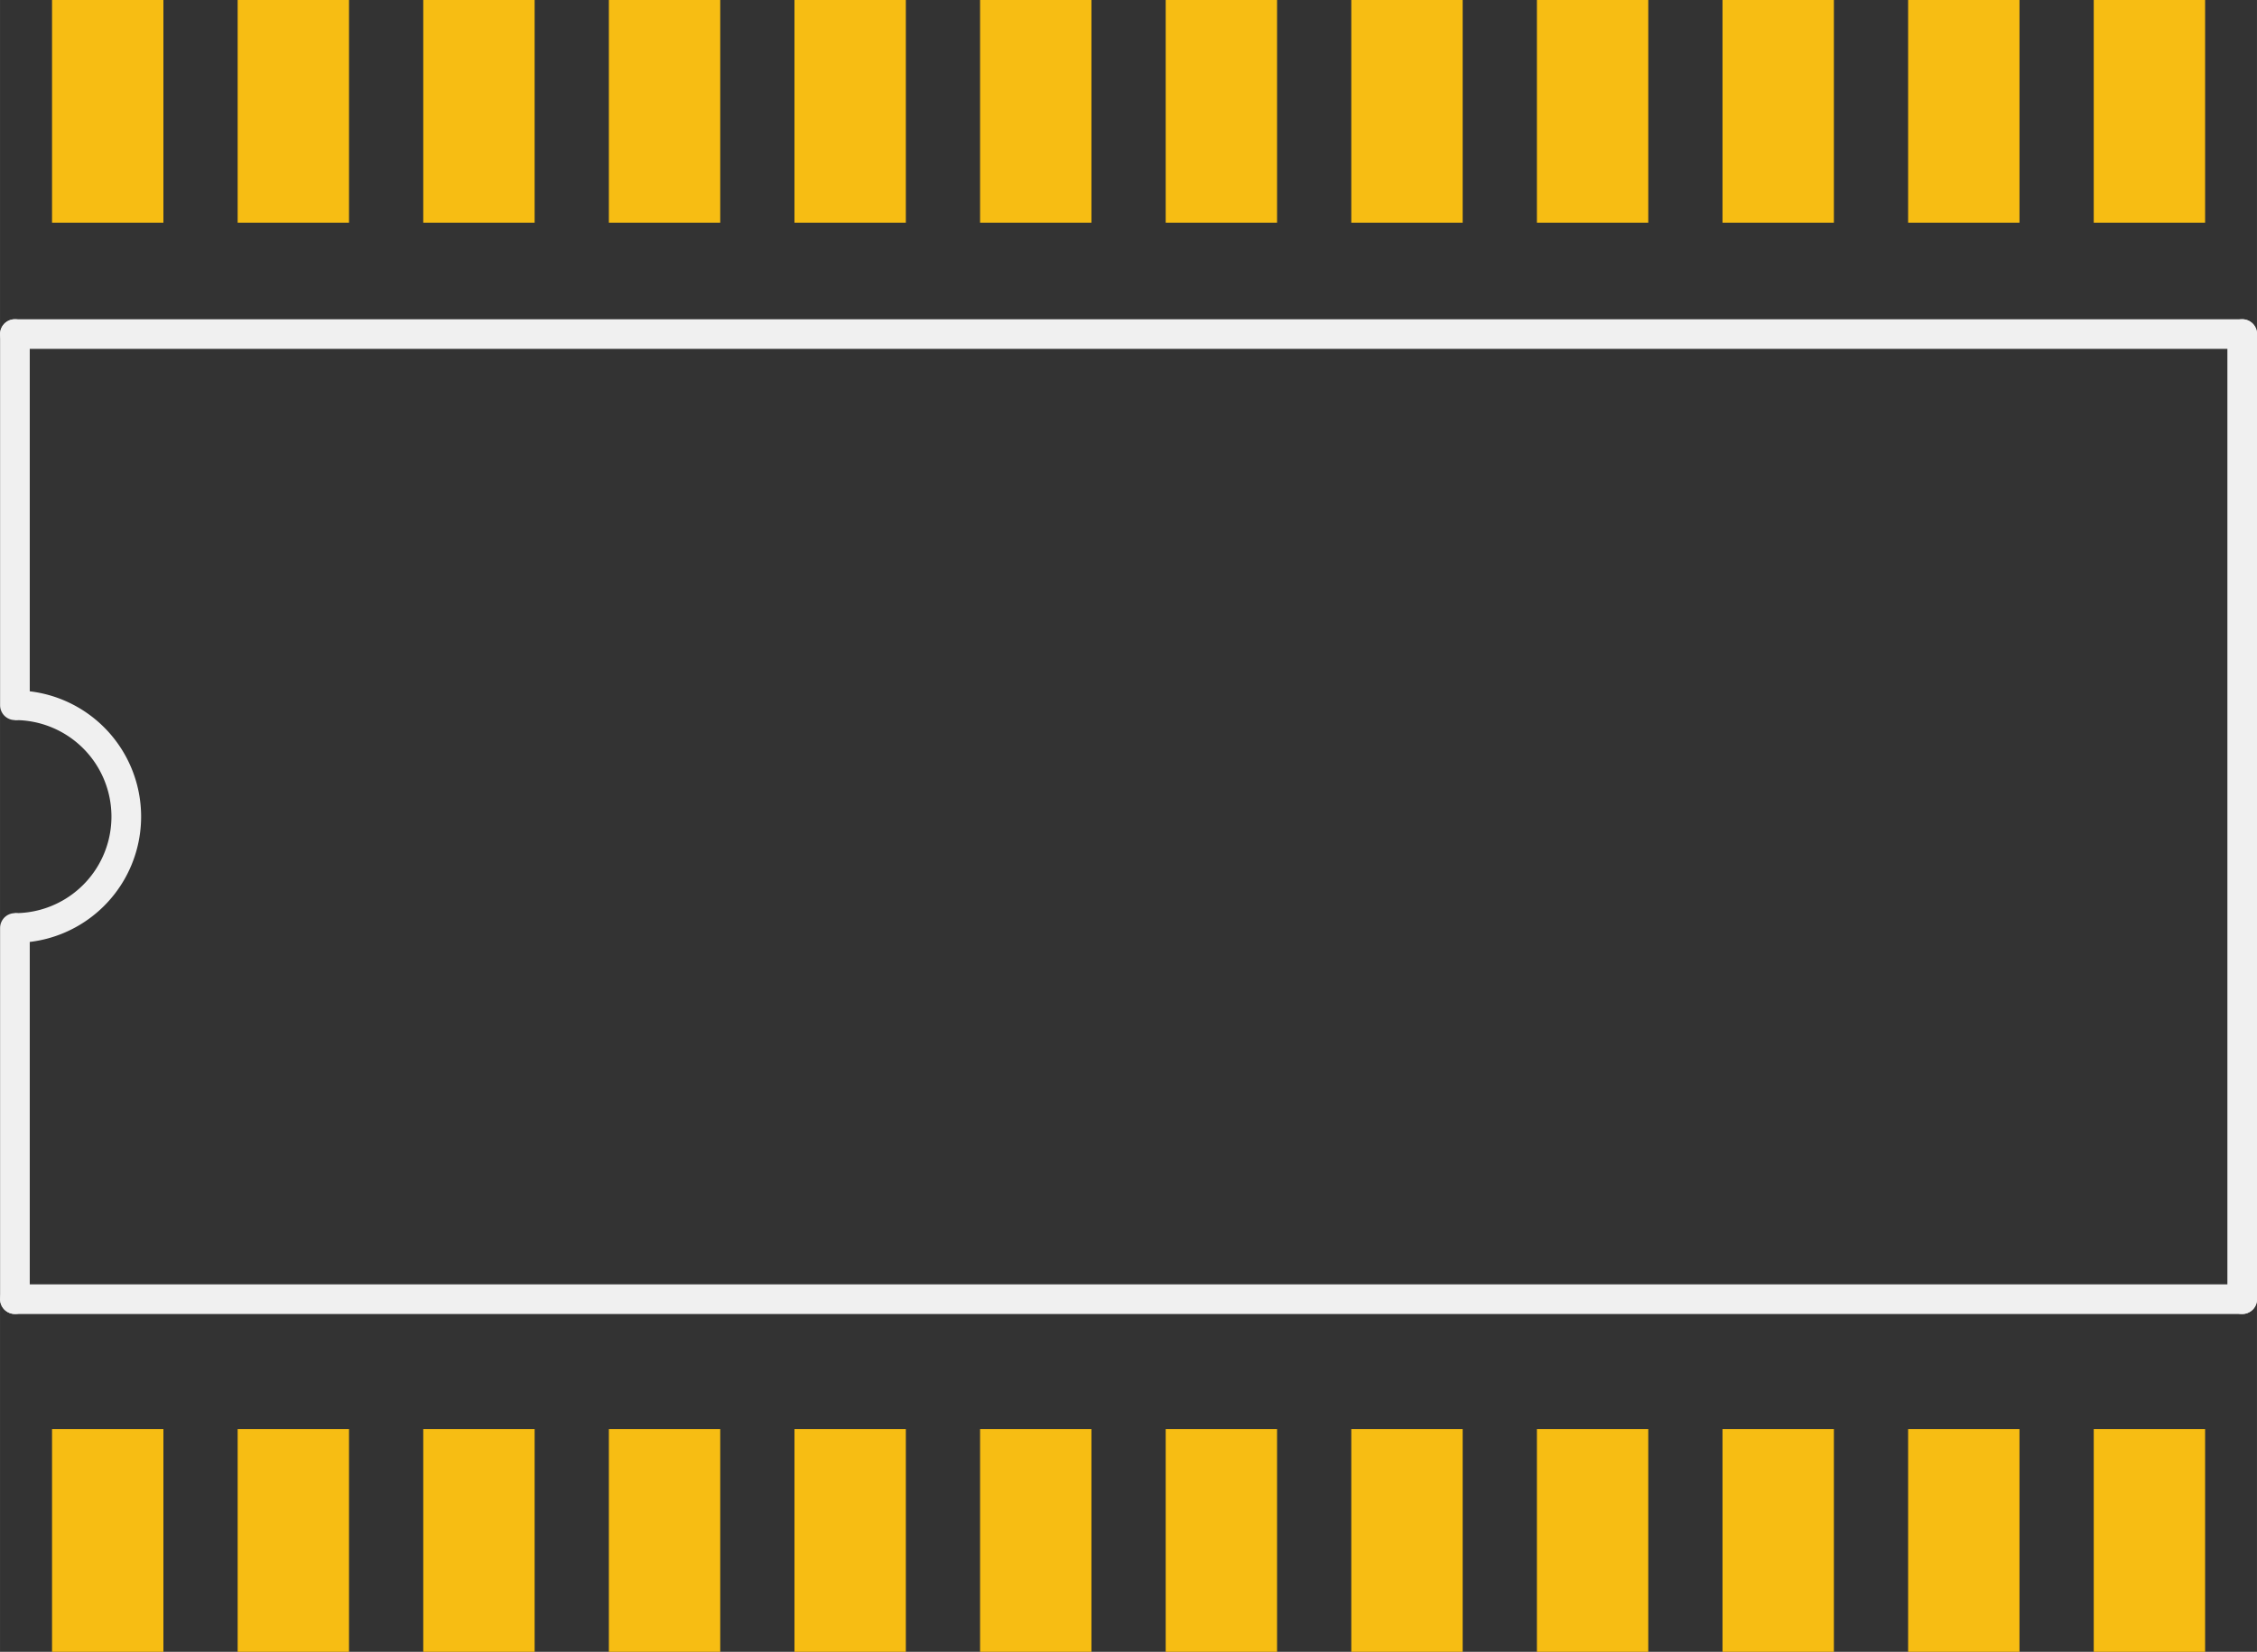 <?xml version='1.0' encoding='UTF-8' standalone='no'?>
<!-- Created with Fritzing (http://www.fritzing.org/) -->
<svg xmlns:svg='http://www.w3.org/2000/svg' xmlns='http://www.w3.org/2000/svg' version='1.2' baseProfile='tiny' x='0in' y='0in' width='0.608in' height='0.445in' viewBox='0 0 15.443 11.303' >
<rect x="0" y="0" width="15.443" height="11.303" fill="#333333" stroke="none"/>
<g id='copper1'>
<rect id='connector0pad' connectorname='1' x='0.356' y='9.779' width='0.762' height='1.524' stroke='none' stroke-width='0' fill='#F7BD13' stroke-linecap='round'/>
<rect id='connector1pad' connectorname='2' x='1.626' y='9.779' width='0.762' height='1.524' stroke='none' stroke-width='0' fill='#F7BD13' stroke-linecap='round'/>
<rect id='connector2pad' connectorname='3' x='2.896' y='9.779' width='0.762' height='1.524' stroke='none' stroke-width='0' fill='#F7BD13' stroke-linecap='round'/>
<rect id='connector3pad' connectorname='4' x='4.166' y='9.779' width='0.762' height='1.524' stroke='none' stroke-width='0' fill='#F7BD13' stroke-linecap='round'/>
<rect id='connector4pad' connectorname='5' x='5.436' y='9.779' width='0.762' height='1.524' stroke='none' stroke-width='0' fill='#F7BD13' stroke-linecap='round'/>
<rect id='connector5pad' connectorname='6' x='6.706' y='9.779' width='0.762' height='1.524' stroke='none' stroke-width='0' fill='#F7BD13' stroke-linecap='round'/>
<rect id='connector6pad' connectorname='7' x='7.976' y='9.779' width='0.762' height='1.524' stroke='none' stroke-width='0' fill='#F7BD13' stroke-linecap='round'/>
<rect id='connector7pad' connectorname='8' x='9.246' y='9.779' width='0.762' height='1.524' stroke='none' stroke-width='0' fill='#F7BD13' stroke-linecap='round'/>
<rect id='connector8pad' connectorname='9' x='10.516' y='9.779' width='0.762' height='1.524' stroke='none' stroke-width='0' fill='#F7BD13' stroke-linecap='round'/>
<rect id='connector9pad' connectorname='10' x='11.786' y='9.779' width='0.762' height='1.524' stroke='none' stroke-width='0' fill='#F7BD13' stroke-linecap='round'/>
<rect id='connector17pad' connectorname='18' x='7.976' y='0' width='0.762' height='1.524' stroke='none' stroke-width='0' fill='#F7BD13' stroke-linecap='round'/>
<rect id='connector16pad' connectorname='17' x='9.246' y='0' width='0.762' height='1.524' stroke='none' stroke-width='0' fill='#F7BD13' stroke-linecap='round'/>
<rect id='connector15pad' connectorname='16' x='10.516' y='0' width='0.762' height='1.524' stroke='none' stroke-width='0' fill='#F7BD13' stroke-linecap='round'/>
<rect id='connector14pad' connectorname='15' x='11.786' y='0' width='0.762' height='1.524' stroke='none' stroke-width='0' fill='#F7BD13' stroke-linecap='round'/>
<rect id='connector13pad' connectorname='14' x='13.056' y='0' width='0.762' height='1.524' stroke='none' stroke-width='0' fill='#F7BD13' stroke-linecap='round'/>
<rect id='connector12pad' connectorname='13' x='14.326' y='0' width='0.762' height='1.524' stroke='none' stroke-width='0' fill='#F7BD13' stroke-linecap='round'/>
<rect id='connector11pad' connectorname='12' x='14.326' y='9.779' width='0.762' height='1.524' stroke='none' stroke-width='0' fill='#F7BD13' stroke-linecap='round'/>
<rect id='connector10pad' connectorname='11' x='13.056' y='9.779' width='0.762' height='1.524' stroke='none' stroke-width='0' fill='#F7BD13' stroke-linecap='round'/>
<rect id='connector18pad' connectorname='19' x='6.706' y='0' width='0.762' height='1.524' stroke='none' stroke-width='0' fill='#F7BD13' stroke-linecap='round'/>
<rect id='connector19pad' connectorname='20' x='5.436' y='0' width='0.762' height='1.524' stroke='none' stroke-width='0' fill='#F7BD13' stroke-linecap='round'/>
<rect id='connector20pad' connectorname='21' x='4.166' y='0' width='0.762' height='1.524' stroke='none' stroke-width='0' fill='#F7BD13' stroke-linecap='round'/>
<rect id='connector21pad' connectorname='22' x='2.896' y='0' width='0.762' height='1.524' stroke='none' stroke-width='0' fill='#F7BD13' stroke-linecap='round'/>
<rect id='connector22pad' connectorname='23' x='1.626' y='0' width='0.762' height='1.524' stroke='none' stroke-width='0' fill='#F7BD13' stroke-linecap='round'/>
<rect id='connector23pad' connectorname='24' x='0.356' y='0' width='0.762' height='1.524' stroke='none' stroke-width='0' fill='#F7BD13' stroke-linecap='round'/>
<g id='copper0'>
</g>
</g>
<g id='silkscreen'>
<line class='other' x1='0.102' y1='8.89' x2='15.342' y2='8.89' stroke='#f0f0f0' stroke-width='0.203' stroke-linecap='round'/>
<line class='other' x1='15.342' y1='8.89' x2='15.342' y2='2.286' stroke='#f0f0f0' stroke-width='0.203' stroke-linecap='round'/>
<line class='other' x1='15.342' y1='2.286' x2='0.102' y2='2.286' stroke='#f0f0f0' stroke-width='0.203' stroke-linecap='round'/>
<path class='other' fill='none' d='M0.102,4.826 A0.762,0.762 0 1 1 0.102,6.35' stroke-width='0.203' stroke='#f0f0f0' />
<line class='other' x1='0.102' y1='4.826' x2='0.102' y2='2.286' stroke='#f0f0f0' stroke-width='0.203' stroke-linecap='round'/>
<line class='other' x1='0.102' y1='6.35' x2='0.102' y2='8.89' stroke='#f0f0f0' stroke-width='0.203' stroke-linecap='round'/>
</g>
</svg>